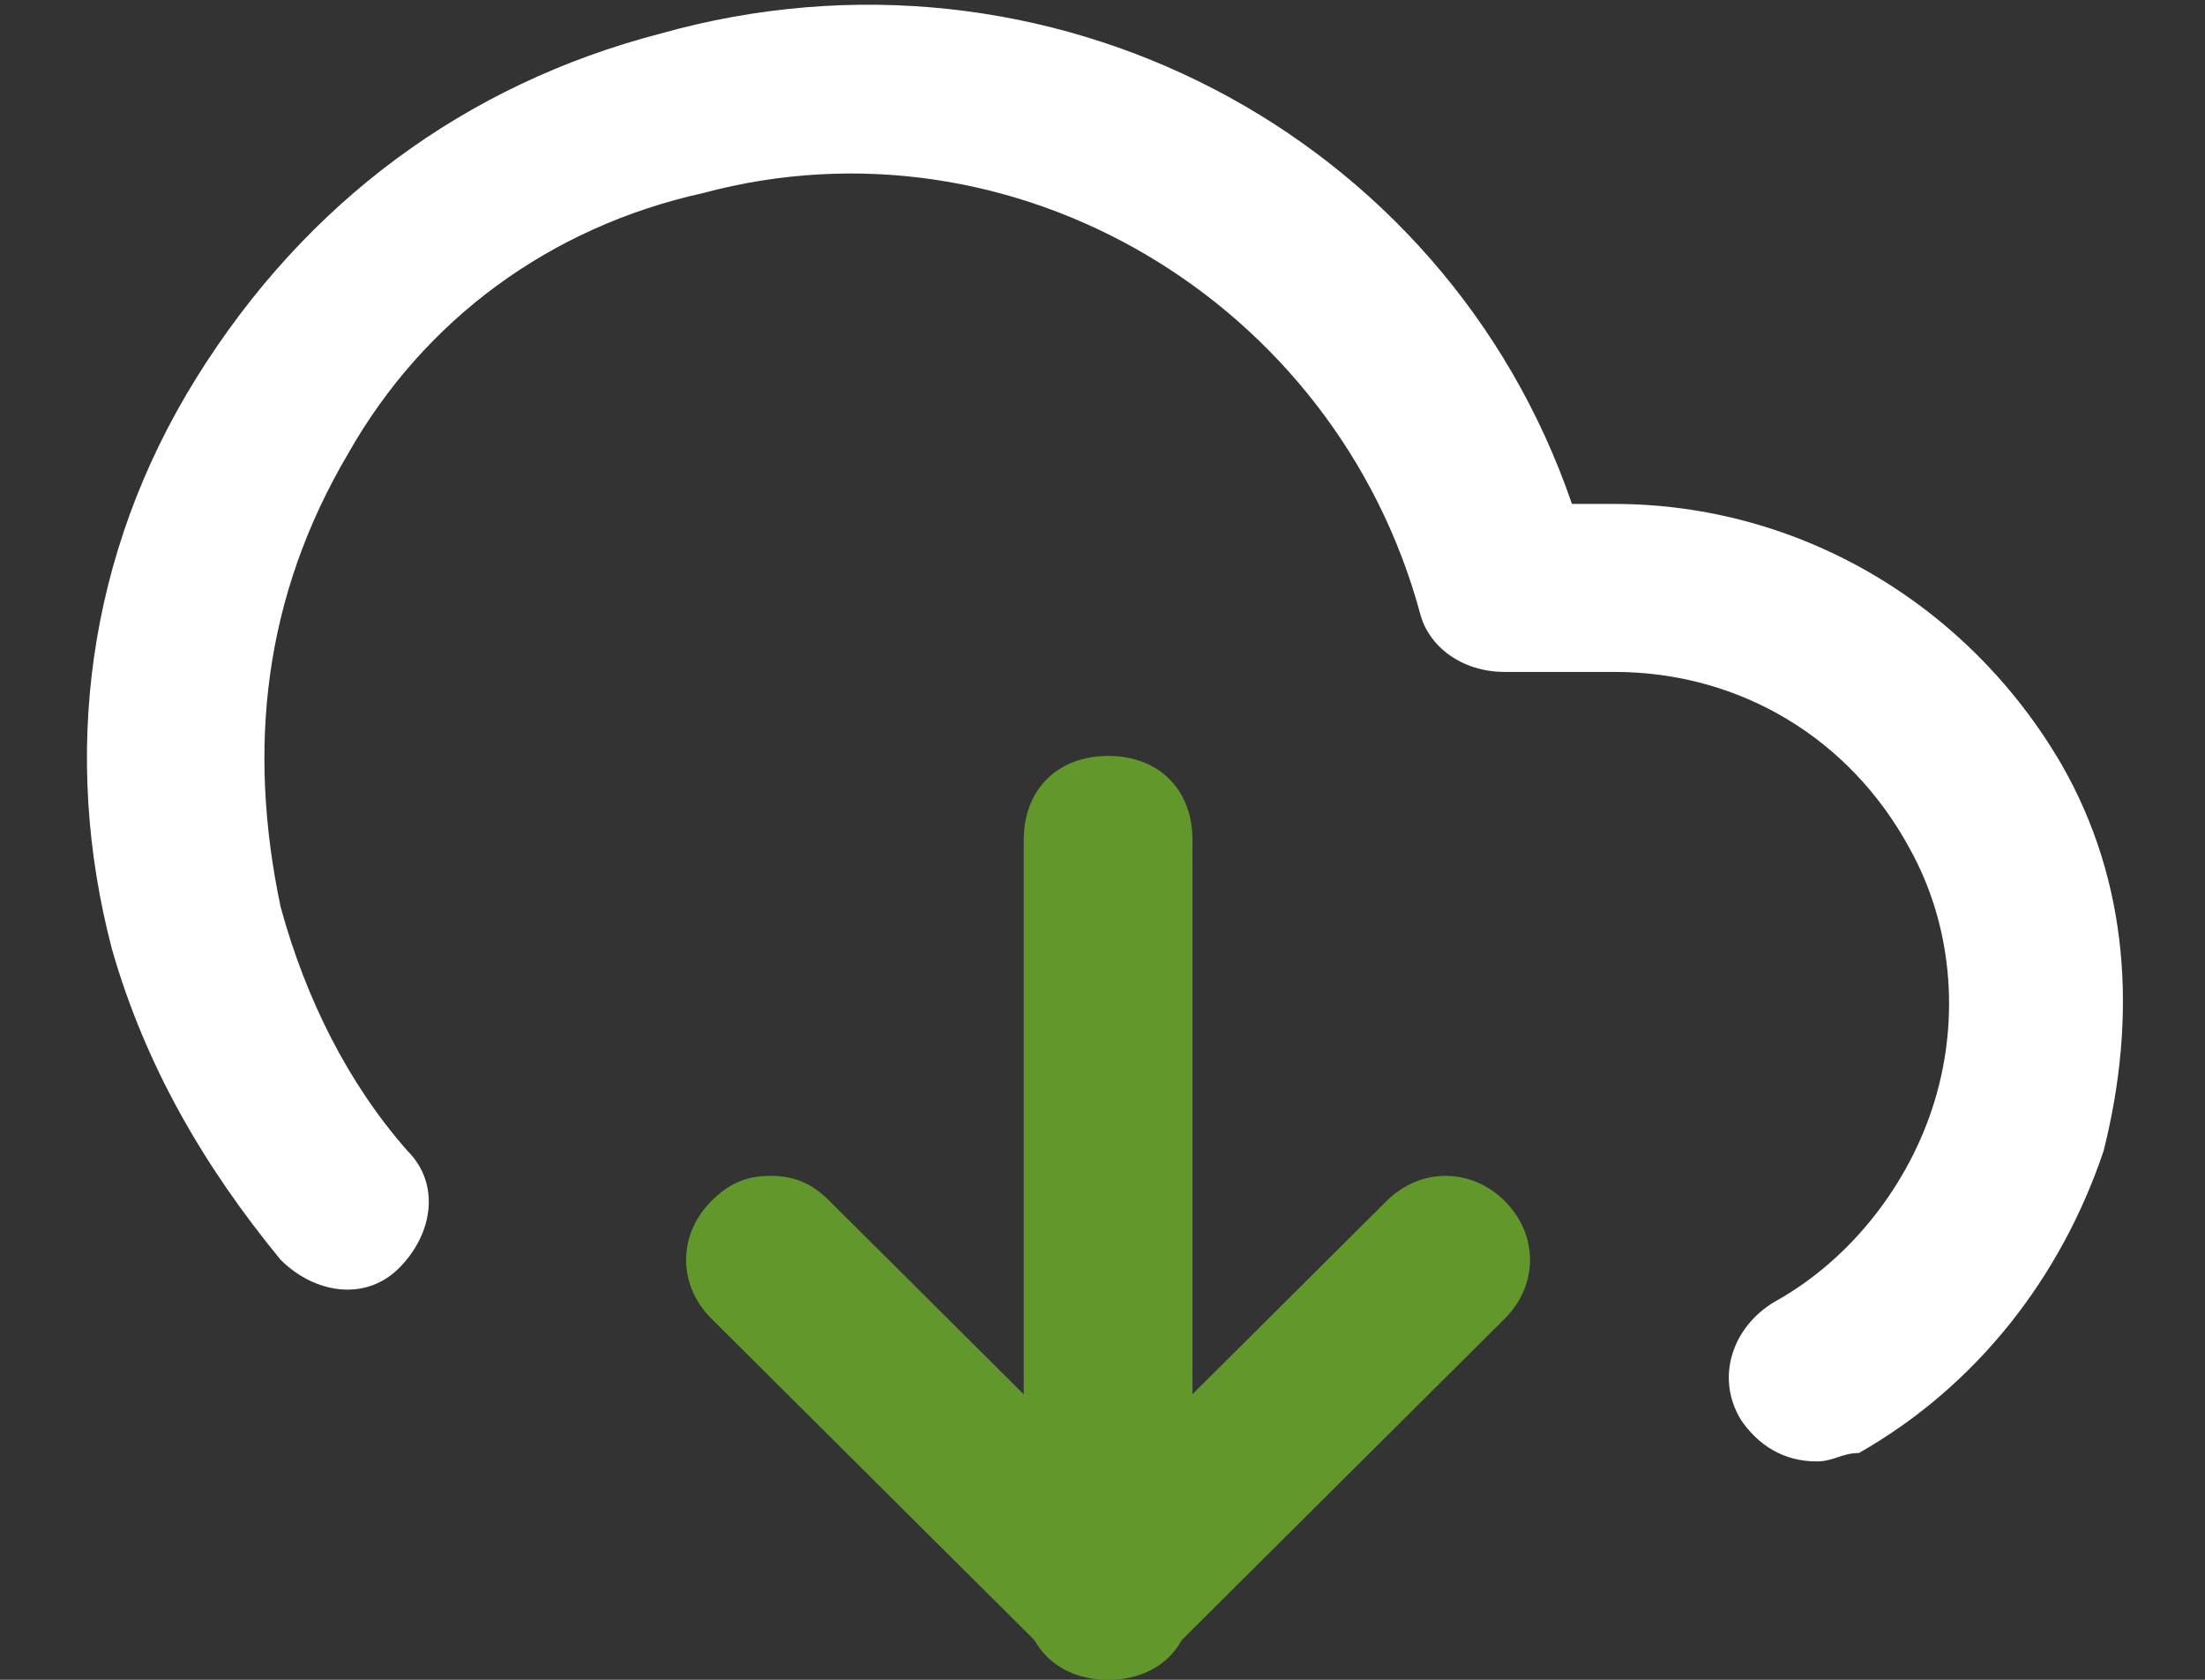 <svg width="21" height="16" viewBox="0 0 21 16" fill="none" xmlns="http://www.w3.org/2000/svg">
<rect x="0" y="0" width="21" height="16" fill="#333333" stroke="none"/>
<path d="M10.554 7.2C11.036 7.2 11.357 7.52 11.357 8V15.2C11.357 15.68 11.036 16 10.554 16C10.072 16 9.75 15.68 9.75 15.2V8C9.75 7.52 10.072 7.2 10.554 7.2Z" fill="#61972B"/>
<path d="M17.302 13.92C16.98 13.92 16.739 13.76 16.578 13.52C16.337 13.12 16.498 12.64 16.9 12.4C17.623 12 18.186 11.28 18.427 10.48C18.668 9.68 18.588 8.8 18.186 8.08C17.623 7.04 16.578 6.4 15.373 6.4H14.328C13.926 6.4 13.604 6.16 13.524 5.84C12.72 2.88 9.666 1.04 6.692 1.84C5.245 2.16 4.04 3.04 3.316 4.32C2.513 5.68 2.352 7.12 2.673 8.64C2.914 9.52 3.316 10.32 3.879 10.96C4.201 11.28 4.12 11.76 3.799 12.08C3.477 12.4 2.995 12.32 2.673 12C1.95 11.12 1.387 10.16 1.066 9.04C0.584 7.2 0.825 5.28 1.87 3.6C2.914 1.92 4.442 0.8 6.29 0.32C9.988 -0.72 13.765 1.28 14.971 4.8H15.373C17.141 4.8 18.748 5.76 19.633 7.28C20.276 8.4 20.356 9.68 20.035 10.96C19.633 12.16 18.829 13.2 17.704 13.84C17.543 13.84 17.462 13.92 17.302 13.92Z" fill="white"/>
<path d="M7.338 11.2C7.579 11.2 7.74 11.28 7.901 11.44L10.553 14.08L13.205 11.44C13.527 11.12 14.009 11.12 14.331 11.44C14.652 11.76 14.652 12.24 14.331 12.56L11.116 15.76C10.794 16.08 10.312 16.08 9.99 15.76L6.775 12.56C6.454 12.24 6.454 11.76 6.775 11.44C6.936 11.28 7.097 11.2 7.338 11.2Z" fill="#61972B"/>
</svg>
